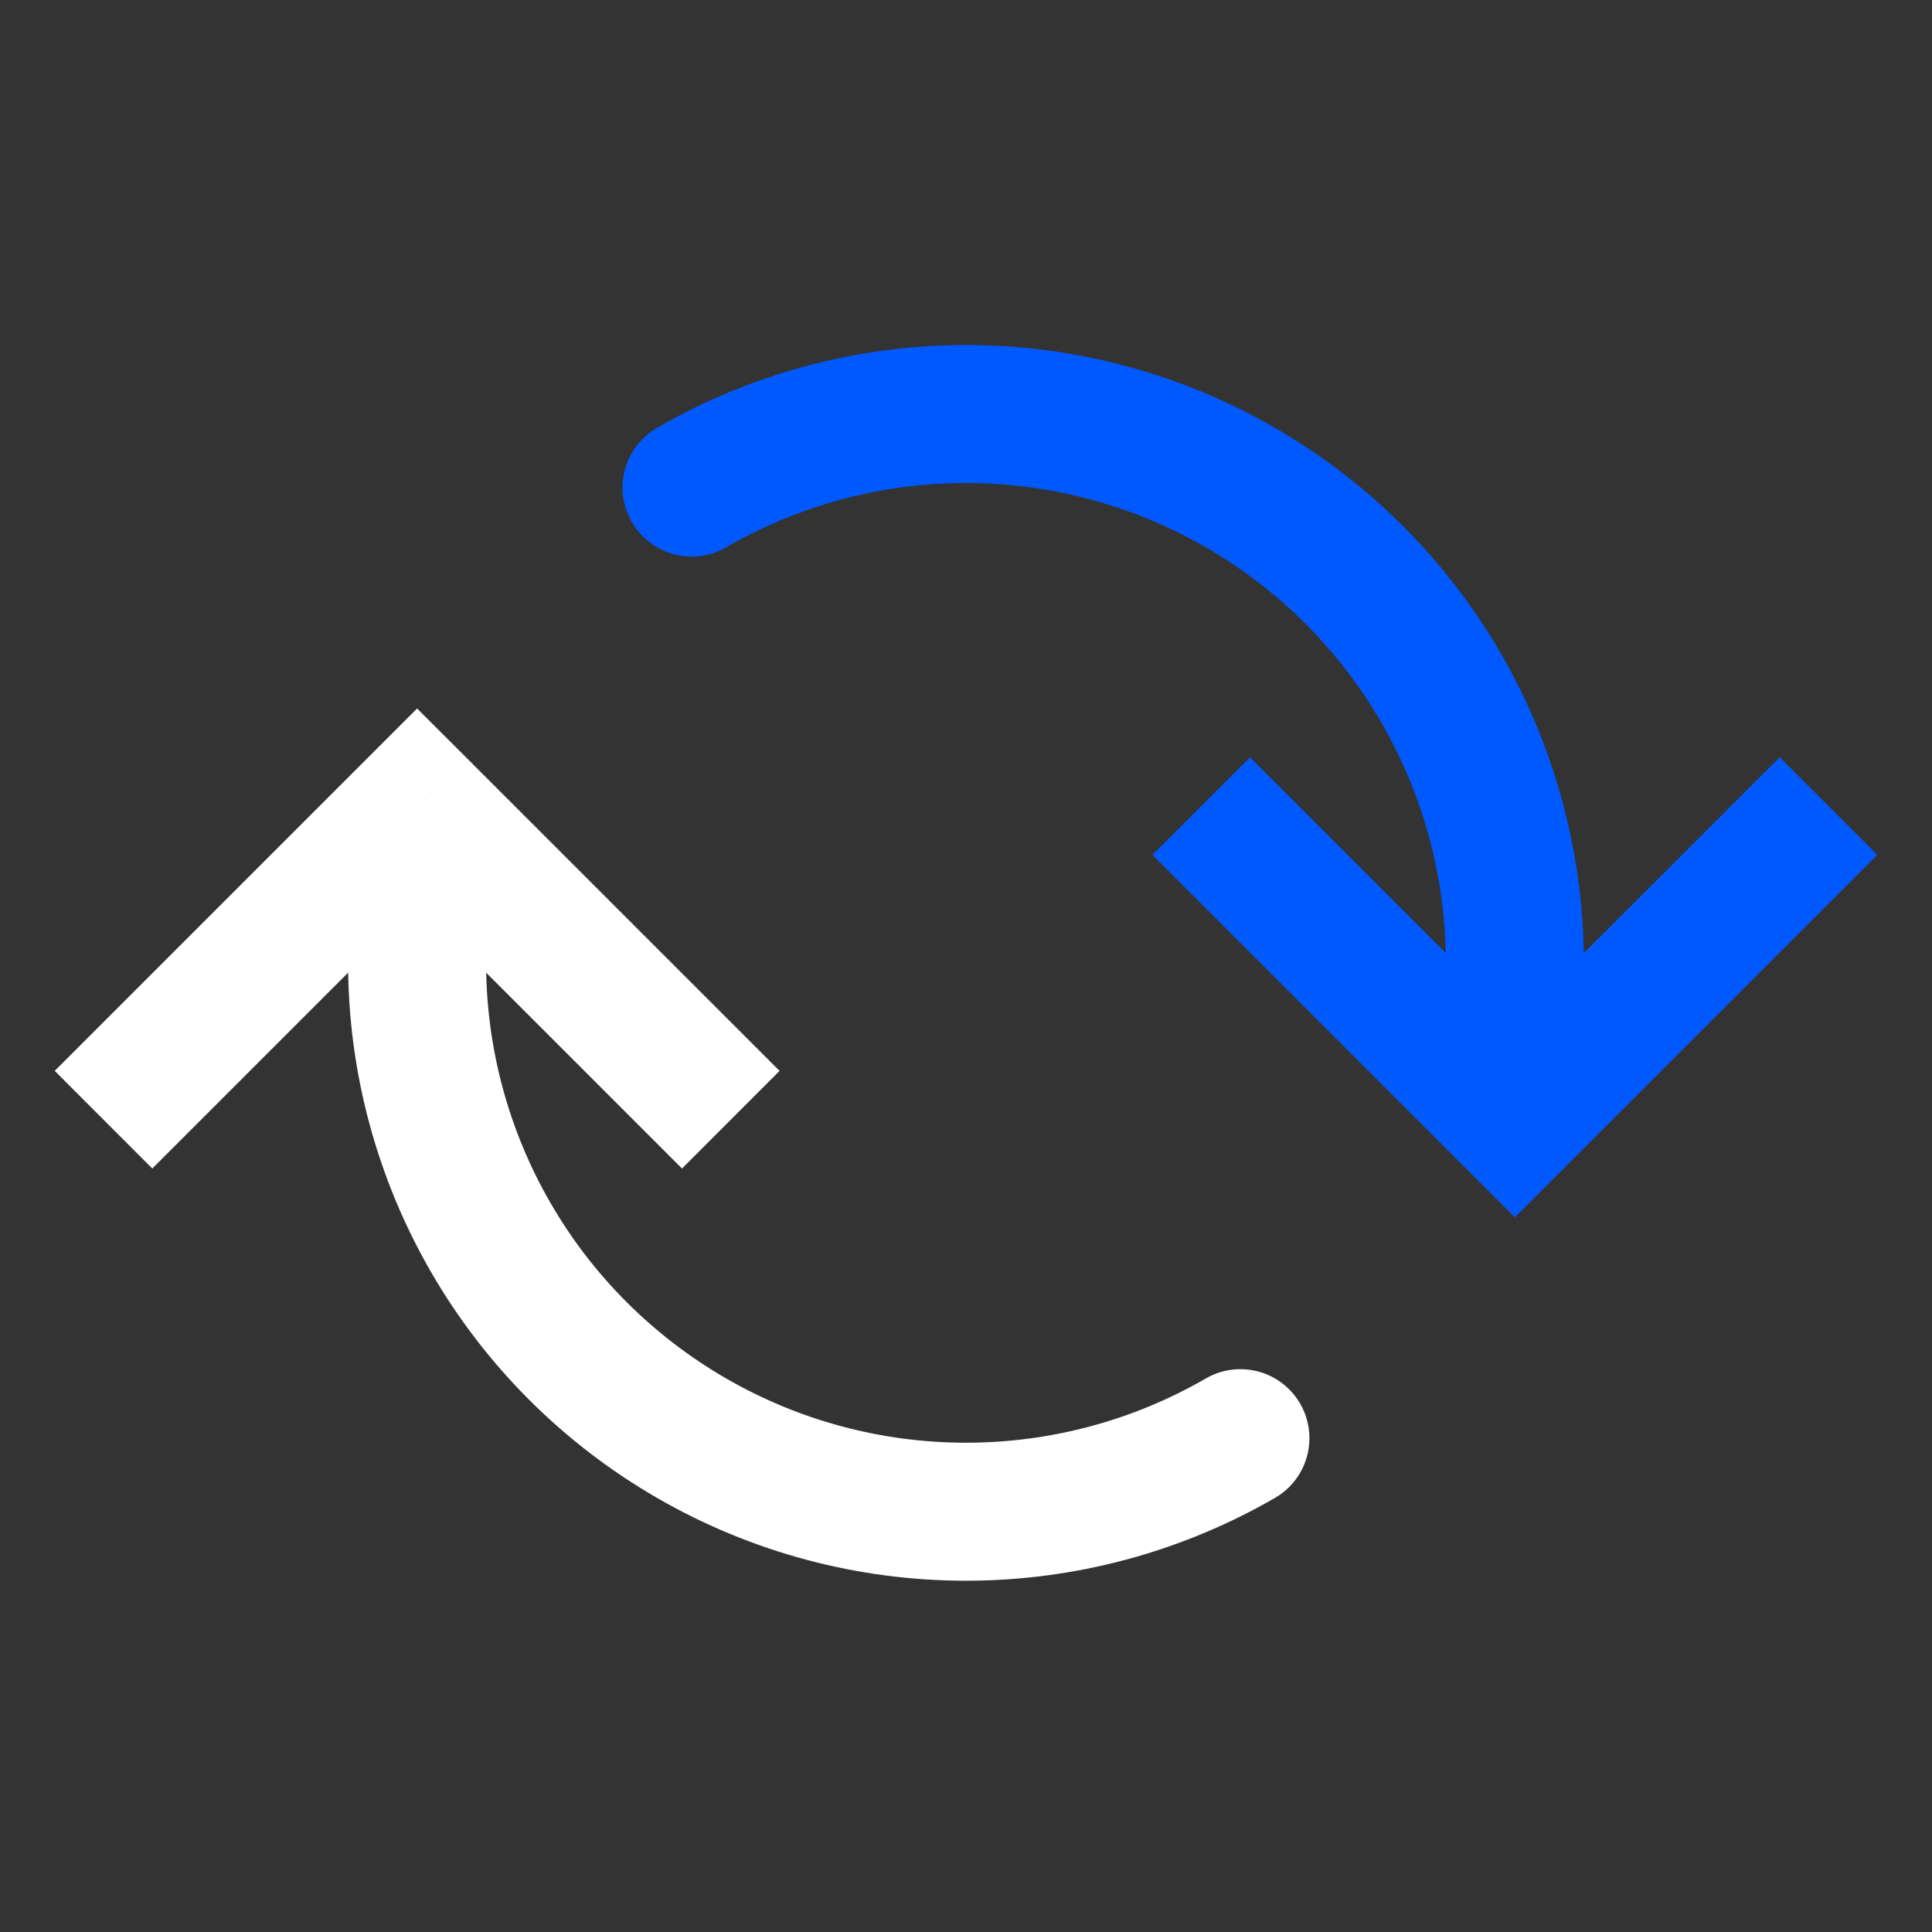 <svg width="28" height="28" viewBox="0 0 28 28" fill="none" xmlns="http://www.w3.org/2000/svg">
<rect x="0" y="0" width="28" height="28" fill="#333333" stroke="none"/>
<path d="M6.045 11.682L6.753 10.975L6.045 10.268L5.338 10.975L6.045 11.682ZM11.298 15.52L6.753 10.975L5.338 12.389L9.884 16.935L11.298 15.52ZM5.338 10.975L0.793 15.52L2.207 16.935L6.753 12.389L5.338 10.975Z" fill="white"/>
<path d="M17.977 20.843C16.768 21.542 15.396 21.909 14 21.909C12.604 21.909 11.232 21.542 10.023 20.843C8.814 20.145 7.809 19.141 7.111 17.932C6.413 16.723 6.045 15.351 6.045 13.955" stroke="white" stroke-width="2" stroke-linecap="round"/>
<path d="M21.954 16.227L21.247 16.934L21.954 17.641L22.662 16.934L21.954 16.227ZM16.702 12.389L21.247 16.934L22.662 15.52L18.116 10.975L16.702 12.389ZM22.662 16.934L27.207 12.389L25.793 10.975L21.247 15.52L22.662 16.934Z" fill="#0059FF"/>
<path d="M10.023 7.066C11.232 6.368 12.604 6 14 6C15.396 6 16.768 6.368 17.977 7.066C19.186 7.764 20.191 8.768 20.889 9.977C21.587 11.187 21.954 12.558 21.954 13.954" stroke="#0059FF" stroke-width="2" stroke-linecap="round"/>
</svg>

